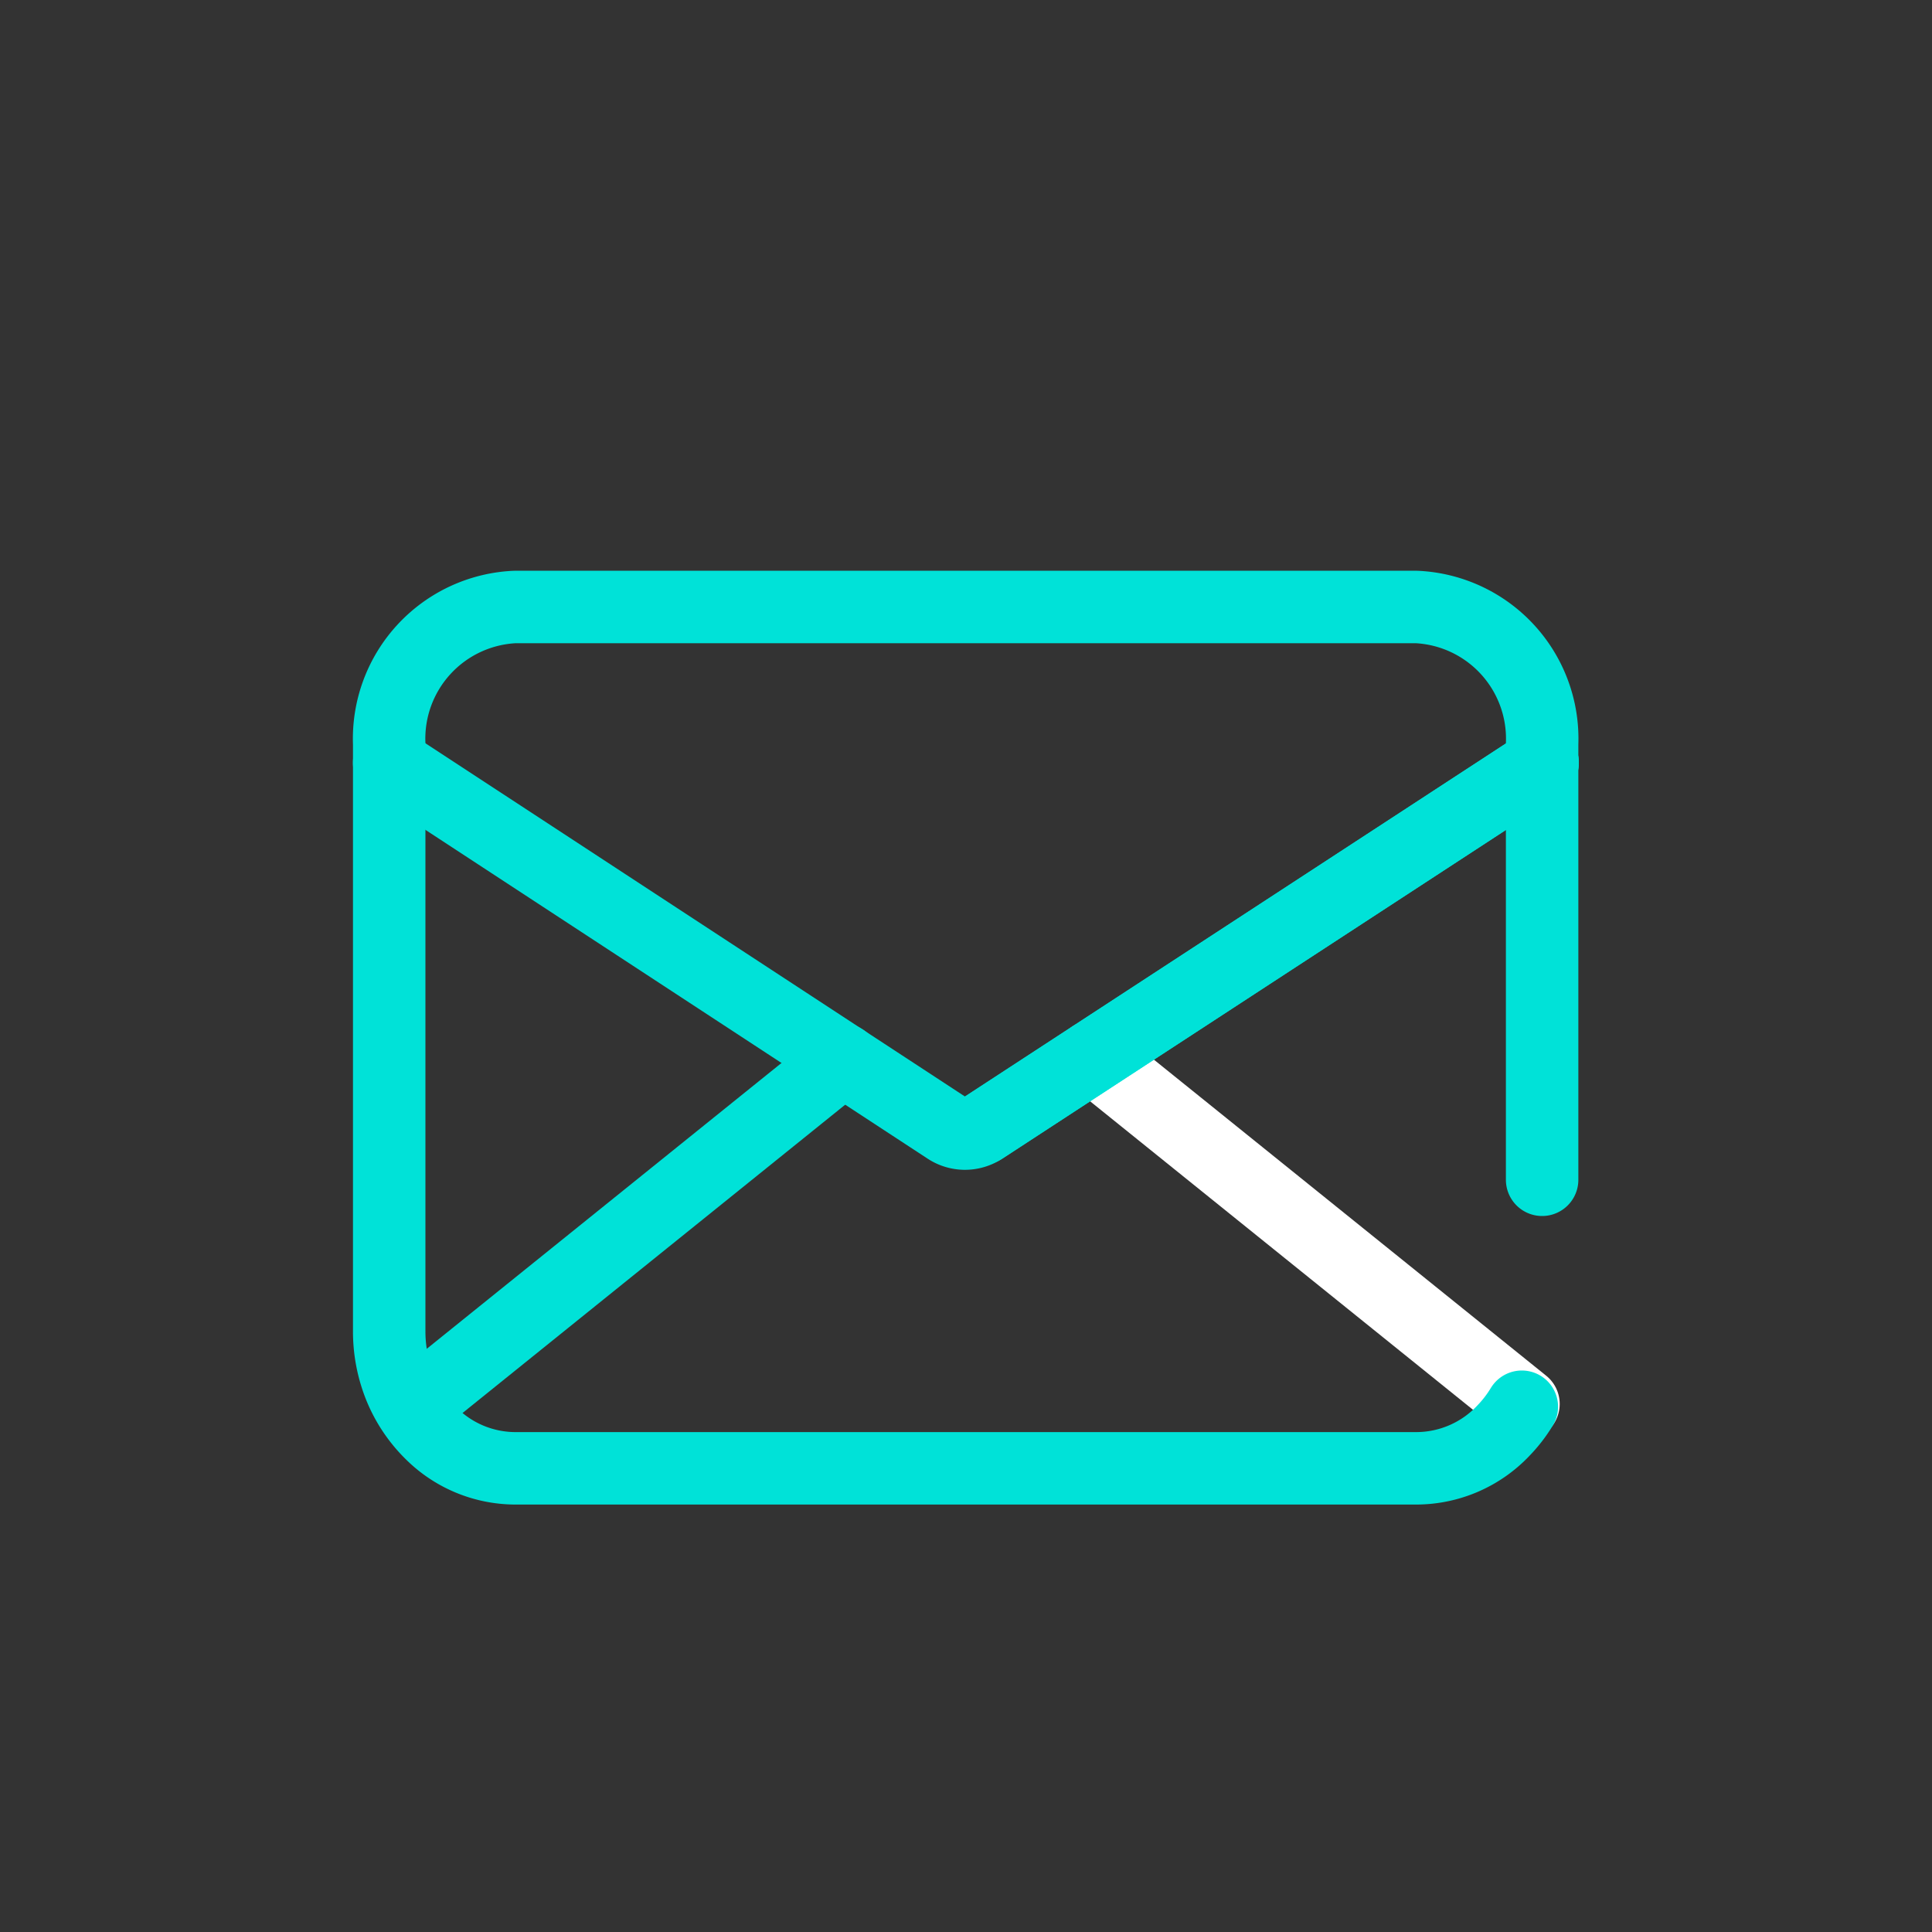 <svg xmlns="http://www.w3.org/2000/svg" width="40" height="40" viewBox="0 0 40 40"><rect x="0" y="0" width="40" height="40" fill="#333333" stroke="none"/><defs><style>.a{fill:#fff;opacity:0;}.b,.c,.d{fill:none;stroke-linecap:round;stroke-linejoin:round;stroke-width:1.5px;}.b{stroke:#fff;}.c{stroke:#00e2d8;}.d{stroke:#707070;}</style></defs><g transform="translate(-295.208 -2442.862)"><rect class="a" width="40" height="40" transform="translate(295.208 2442.862)"/><path class="b" d="M326.75,2471.929l-8.924-7.19"/><path class="c" d="M303.822,2471.929l8.842-7.124"/><path class="c" d="M326.716,2471.987a2.775,2.775,0,0,1-.376.489,2.485,2.485,0,0,1-1.8.786h-18.67a2.475,2.475,0,0,1-1.722-.71,2.869,2.869,0,0,1-.72-1.14,3.059,3.059,0,0,1-.162-.984v-12.165a2.73,2.73,0,0,1,2.6-2.834h18.67a2.73,2.73,0,0,1,2.6,2.834v9.025"/><path class="c" d="M327.146,2458.654l-11.6,7.571a.659.659,0,0,1-.719,0l-11.562-7.57"/><path class="c" d="M327.146,2458.654l-11.6,7.571"/><path class="d" d="M317.826,2464.739"/><path class="d" d="M326.75,2471.929"/><path class="d" d="M312.664,2464.8"/><path class="d" d="M303.822,2471.929"/></g></svg>
